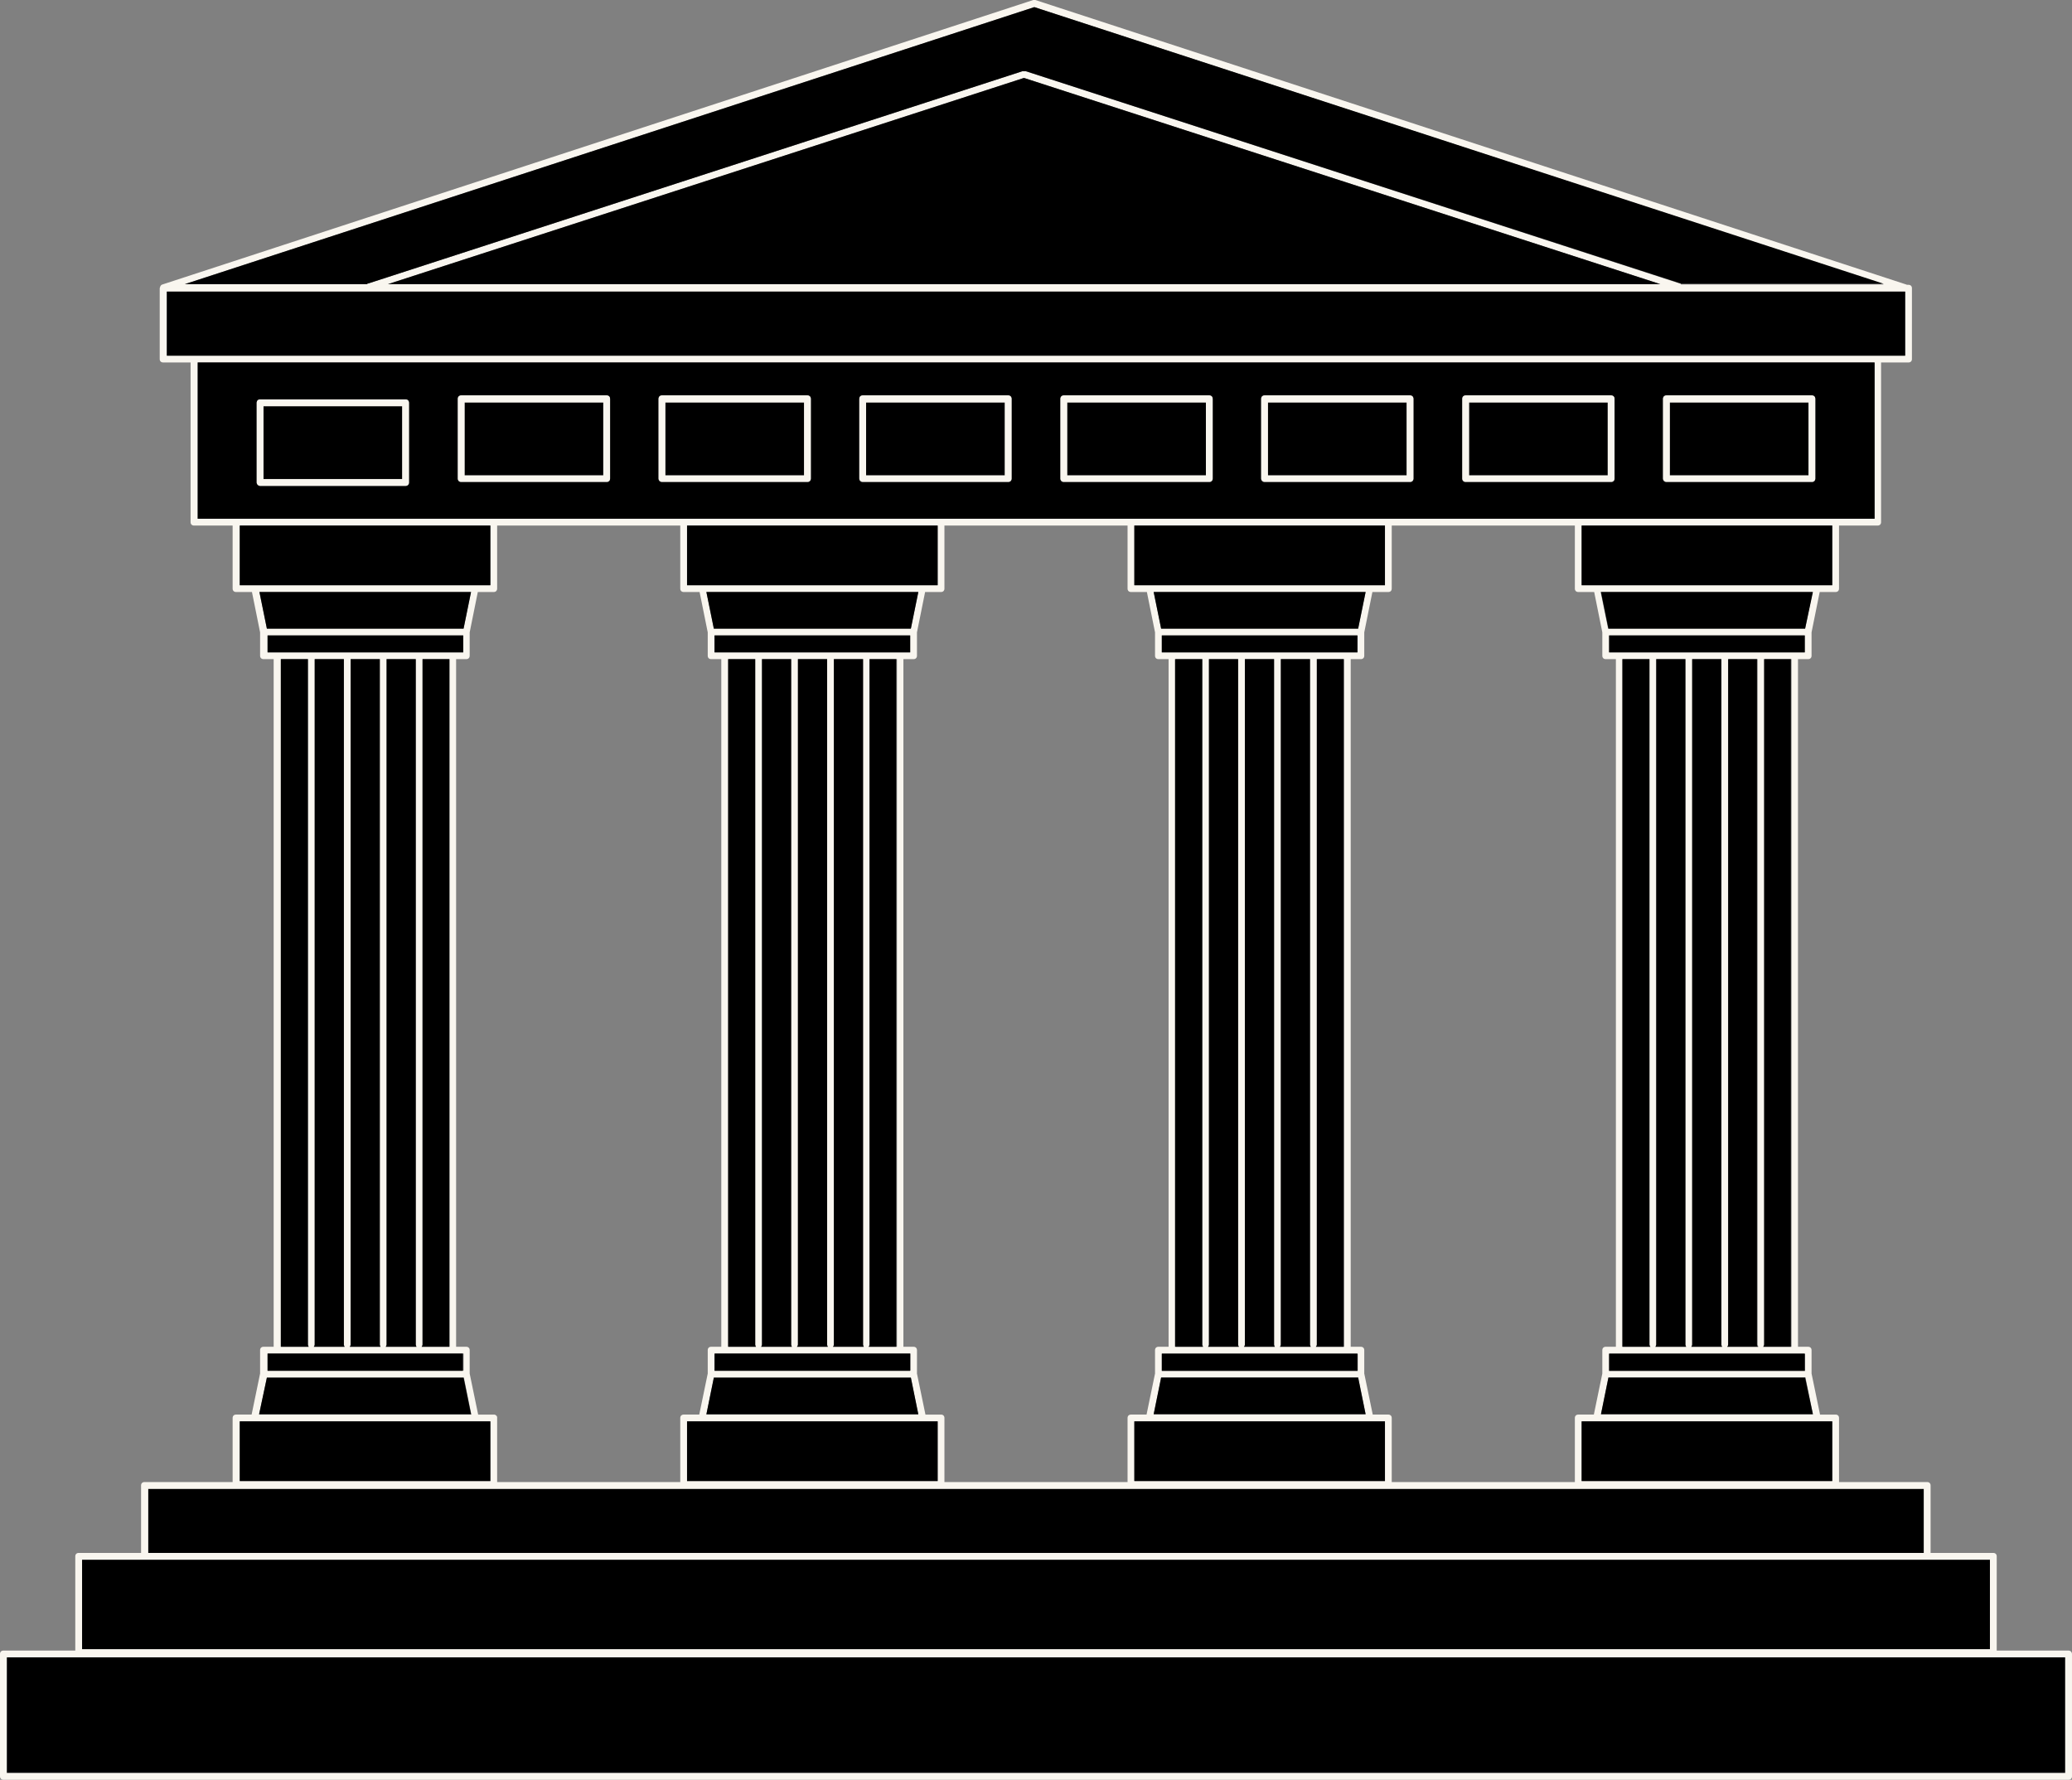 <!-- Generator: Adobe Illustrator 18.1.1, SVG Export Plug-In  -->
<svg version="1.1"
	 xmlns="http://www.w3.org/2000/svg" xmlns:xlink="http://www.w3.org/1999/xlink" xmlns:a="http://ns.adobe.com/AdobeSVGViewerExtensions/3.0/"
	 x="0px" y="0px" width="611px" height="524.9px" viewBox="0 0 611 524.9" enable-background="new 0 0 611 524.9"
	 xml:space="preserve">
<rect x="0" y="0" width="611" height="524.9" fill="#808080" stroke="none"/>
<style>

.st1 {
	fill:#F9F6EF;
}
</style>
<defs>
</defs>
<g>
	<path fill="none" d="M410.4,155v18.6c0,0.6-0.4,1-1,1h-4.7l-2.4,11.9v6.9c0,0.6-0.4,1-1,1h-3v202.8h3c0.6,0,1,0.4,1,1v6.9l2.5,12.1
		h4.6c0.6,0,1,0.4,1,1v18.9h54v-18.9c0-0.6,0.4-1,1-1h4.6l2.5-12.1v-6.9c0-0.6,0.4-1,1-1h3V194.4h-3c-0.6,0-1-0.4-1-1v-6.9
		l-2.4-11.9h-4.7c-0.6,0-1-0.4-1-1V155H410.4z"/>
	<path fill="none" d="M333.5,417.2h4.6l2.5-12.1v-6.9c0-0.6,0.4-1,1-1h3V194.4h-3c-0.6,0-1-0.4-1-1v-6.9l-2.4-11.9h-4.7
		c-0.6,0-1-0.4-1-1V155h-54v18.6c0,0.6-0.4,1-1,1h-4.7l-2.4,11.9v6.9c0,0.6-0.4,1-1,1h-3v202.8h3c0.6,0,1,0.4,1,1v6.9l2.5,12.1h4.6
		c0.6,0,1,0.4,1,1v18.9h54v-18.9C332.5,417.7,332.9,417.2,333.5,417.2z"/>
	<path fill="none" d="M200.6,437.1v-18.9c0-0.6,0.4-1,1-1h4.6l2.5-12.1v-6.9c0-0.6,0.4-1,1-1h3V194.4h-3c-0.6,0-1-0.4-1-1v-6.9
		l-2.4-11.9h-4.7c-0.6,0-1-0.4-1-1V155h-54v18.6c0,0.6-0.4,1-1,1H141l-2.4,11.9v6.9c0,0.6-0.4,1-1,1h-3v202.8h3c0.6,0,1,0.4,1,1v6.9
		l2.5,12.1h4.6c0.6,0,1,0.4,1,1v18.9H200.6z"/>
	<rect x="43.7" y="439.1" width="523.6" height="18.9"/>
	<rect x="24.2" y="460" width="562.6" height="26.4"/>
	<rect x="2" y="488.8" width="607" height="34.1"/>
	<path class="st1" d="M610,486.8h-21.2V459c0-0.6-0.4-1-1-1h-18.5v-19.9c0-0.6-0.4-1-1-1h-26v-18.9c0-0.6-0.4-1-1-1h-4.6
		l-2.5-12.1v-6.9c0-0.6-0.4-1-1-1h-3V194.4h3c0.6,0,1-0.4,1-1v-6.9l2.4-11.9h4.7c0.6,0,1-0.4,1-1V155h11.4c0.6,0,1-0.4,1-1v-47.1
		h8.1c0.6,0,1-0.4,1-1V85c0-0.6-0.4-1-1-1h-0.5c-0.1-0.1-0.2-0.1-0.2-0.1L305.3,0c-0.2-0.1-0.4-0.1-0.6,0L47.9,83.9
		c-0.4,0.1-0.6,0.4-0.7,0.8c0,0.1-0.1,0.2-0.1,0.3v20.9c0,0.6,0.4,1,1,1h8.1V154c0,0.6,0.4,1,1,1h11.4v18.6c0,0.6,0.4,1,1,1h4.7
		l2.4,11.9v6.9c0,0.6,0.4,1,1,1h3v202.8h-3c-0.6,0-1,0.4-1,1v6.9l-2.5,12.1h-4.6c-0.6,0-1,0.4-1,1v18.9h-26c-0.6,0-1,0.4-1,1V458
		H23.2c-0.6,0-1,0.4-1,1v27.8H1c-0.6,0-1,0.4-1,1v36.1c0,0.6,0.4,1,1,1h609c0.6,0,1-0.4,1-1v-36.1C611,487.3,610.6,486.8,610,486.8z
		 M609,522.9H2v-34.1h607V522.9z M78.9,399.2h3h51.8h3v5H78.9V399.2z M82.8,194.4h8v202.1c0,0.3,0.1,0.5,0.3,0.7h-8.2V194.4z
		 M114.4,83.8L301.9,23h0.1l187.6,60.8H114.4z M495.7,83.8c-0.1-0.1-0.2-0.2-0.4-0.2L302.5,21c-0.1,0-0.2,0-0.3,0h-0.4
		c-0.1,0-0.2,0-0.3,0L108.6,83.6c-0.2,0-0.3,0.1-0.4,0.2H54.5L305,2.1l250.5,81.8H495.7z M49.2,86h512.6v18.9h-8.1H57.3h-8.1V86z
		 M58.3,106.9h494.4V153h-11.4h-75.9h-56h-75.9h-56h-75.9h-56H69.7H58.3V106.9z M532.2,192.4h-57.7v-5h57.7V192.4z M145.7,417.2H141
		l-2.5-12.1v-6.9c0-0.6-0.4-1-1-1h-3V194.4h3c0.6,0,1-0.4,1-1v-6.9l2.4-11.9h4.7c0.6,0,1-0.4,1-1V155h54v18.6c0,0.6,0.4,1,1,1h4.7
		l2.4,11.9v6.9c0,0.6,0.4,1,1,1h3v202.8h-3c-0.6,0-1,0.4-1,1v6.9l-2.5,12.1h-4.6c-0.6,0-1,0.4-1,1v18.9h-54v-18.9
		C146.7,417.7,146.2,417.2,145.7,417.2z M92.8,396.6V194.4h8.6v202.1c0,0.3,0.1,0.5,0.3,0.7h-9.1C92.7,397,92.8,396.8,92.8,396.6z
		 M103.4,396.6V194.4h8.6v202.1c0,0.3,0.1,0.5,0.3,0.7h-9.1C103.3,397,103.4,396.8,103.4,396.6z M114,396.6V194.4h8.6v202.1
		c0,0.3,0.1,0.5,0.3,0.7h-9.1C113.9,397,114,396.8,114,396.6z M124.6,396.6V194.4h8v202.8h-8.2C124.5,397,124.6,396.8,124.6,396.6z
		 M465.4,174.6h4.7l2.4,11.9v6.9c0,0.6,0.4,1,1,1h3v202.8h-3c-0.6,0-1,0.4-1,1v6.9l-2.5,12.1h-4.6c-0.6,0-1,0.4-1,1v18.9h-54v-18.9
		c0-0.6-0.4-1-1-1h-4.6l-2.5-12.1v-6.9c0-0.6-0.4-1-1-1h-3V194.4h3c0.6,0,1-0.4,1-1v-6.9l2.4-11.9h4.7c0.6,0,1-0.4,1-1V155h54v18.6
		C464.4,174.2,464.8,174.6,465.4,174.6z M488.4,396.6V194.4h8.6v202.1c0,0.3,0.1,0.5,0.3,0.7h-9.1
		C488.3,397,488.4,396.8,488.4,396.6z M499,396.6V194.4h8.6v202.1c0,0.3,0.1,0.5,0.3,0.7h-9.1C498.9,397,499,396.8,499,396.6z
		 M486.4,194.4v202.1c0,0.3,0.1,0.5,0.3,0.7h-8.2V194.4H486.4z M509.4,397.2c0.2-0.2,0.3-0.4,0.3-0.7V194.4h8.6v202.1
		c0,0.3,0.1,0.5,0.3,0.7H509.4z M278.5,437.1v-18.9c0-0.6-0.4-1-1-1h-4.6l-2.5-12.1v-6.9c0-0.6-0.4-1-1-1h-3V194.4h3
		c0.6,0,1-0.4,1-1v-6.9l2.4-11.9h4.7c0.6,0,1-0.4,1-1V155h54v18.6c0,0.6,0.4,1,1,1h4.7l2.4,11.9v6.9c0,0.6,0.4,1,1,1h3v202.8h-3
		c-0.6,0-1,0.4-1,1v6.9l-2.5,12.1h-4.6c-0.6,0-1,0.4-1,1v18.9H278.5z M213.7,399.2h51.8h3v5h-57.7v-5H213.7z M214.7,194.4h8v202.1
		c0,0.3,0.1,0.5,0.3,0.7h-8.2V194.4z M210.7,192.4v-5h57.7v5H210.7z M270.8,174.6l-2.2,10.8h-58.1l-2.2-10.8H270.8z M224.7,396.6
		V194.4h8.6v202.1c0,0.3,0.1,0.5,0.3,0.7h-9.1C224.6,397,224.7,396.8,224.7,396.6z M235.3,396.6V194.4h8.6v202.1
		c0,0.3,0.1,0.5,0.3,0.7H235C235.2,397,235.3,396.8,235.3,396.6z M245.9,396.6V194.4h8.6v202.1c0,0.3,0.1,0.5,0.3,0.7h-9.1
		C245.8,397,245.9,396.8,245.9,396.6z M256.5,396.6V194.4h8v202.8h-8.2C256.4,397,256.5,396.8,256.5,396.6z M210.5,406.3h58.1
		l2.2,10.9h-62.5L210.5,406.3z M276.5,172.6h-73.9V155h73.9V172.6z M276.5,436.8h-73.9v-17.6h73.9V436.8z M408.4,436.8h-73.9v-17.6
		h73.9V436.8z M342.6,192.4v-5h57.7v5H342.6z M340.2,417.1l2.2-10.9h58.1l2.2,10.9H340.2z M400.3,404.3h-57.7v-5h3h51.8h3V404.3z
		 M346.6,194.4h8v202.1c0,0.3,0.1,0.5,0.3,0.7h-8.2V194.4z M356.5,396.6V194.4h8.6v202.1c0,0.3,0.1,0.5,0.3,0.7h-9.1
		C356.4,397,356.5,396.8,356.5,396.6z M367.1,396.6V194.4h8.6v202.1c0,0.3,0.1,0.5,0.3,0.7h-9.1C367,397,367.1,396.8,367.1,396.6z
		 M377.7,396.6V194.4h8.6v202.1c0,0.3,0.1,0.5,0.3,0.7h-9.1C377.6,397,377.7,396.8,377.7,396.6z M388.1,397.2
		c0.2-0.2,0.3-0.4,0.3-0.7V194.4h8v202.8H388.1z M400.5,185.4h-58.1l-2.2-10.8h62.5L400.5,185.4z M408.4,172.6h-73.9V155h73.9V172.6
		z M540.3,436.8h-73.9v-17.6h73.9V436.8z M472.1,417.1l2.2-10.9h58.1l2.2,10.9H472.1z M532.2,404.3h-57.7v-5h3h51.8h3V404.3z
		 M520,397.2c0.2-0.2,0.3-0.4,0.3-0.7V194.4h8v202.8H520z M532.3,185.4h-58.1l-2.2-10.8h62.5L532.3,185.4z M540.3,172.6h-73.9V155
		h73.9V172.6z M70.7,155h73.9v17.6H70.7V155z M138.9,174.6l-2.2,10.8H78.7l-2.2-10.8H138.9z M78.9,187.4h57.7v5H78.9V187.4z
		 M78.7,406.3h58.1l2.2,10.9H76.4L78.7,406.3z M70.7,419.2h73.9v17.6H70.7V419.2z M567.3,439.1V458H43.7v-18.9H567.3z M24.2,460
		h562.6v26.4H24.2V460z"/>
	<path d="M145.7,153h56h75.9h56h75.9h56h75.9h11.4v-46.1H58.3V153h11.4H145.7z M490.4,117.7c0-0.6,0.4-1,1-1h42.9c0.6,0,1,0.4,1,1
		v23.5c0,0.6-0.4,1-1,1h-42.9c-0.6,0-1-0.4-1-1V117.7z M431.2,117.7c0-0.6,0.4-1,1-1h42.9c0.6,0,1,0.4,1,1v23.5c0,0.6-0.4,1-1,1
		h-42.9c-0.6,0-1-0.4-1-1V117.7z M371.9,117.7c0-0.6,0.4-1,1-1h42.9c0.6,0,1,0.4,1,1v23.5c0,0.6-0.4,1-1,1h-42.9c-0.6,0-1-0.4-1-1
		V117.7z M312.7,117.7c0-0.6,0.4-1,1-1h42.9c0.6,0,1,0.4,1,1v23.5c0,0.6-0.4,1-1,1h-42.9c-0.6,0-1-0.4-1-1V117.7z M253.4,117.7
		c0-0.6,0.4-1,1-1h42.9c0.6,0,1,0.4,1,1v23.5c0,0.6-0.4,1-1,1h-42.9c-0.6,0-1-0.4-1-1V117.7z M194.2,117.7c0-0.6,0.4-1,1-1h42.9
		c0.6,0,1,0.4,1,1v23.5c0,0.6-0.4,1-1,1h-42.9c-0.6,0-1-0.4-1-1V117.7z M135,117.7c0-0.6,0.4-1,1-1h42.9c0.6,0,1,0.4,1,1v23.5
		c0,0.6-0.4,1-1,1H136c-0.6,0-1-0.4-1-1V117.7z M75.7,118.8c0-0.6,0.4-1,1-1h42.9c0.6,0,1,0.4,1,1v23.5c0,0.6-0.4,1-1,1H76.7
		c-0.6,0-1-0.4-1-1V118.8z"/>
	<rect x="77.7" y="119.8" width="40.9" height="21.5"/>
	<path class="st1" d="M76.7,143.3h42.9c0.6,0,1-0.4,1-1v-23.5c0-0.6-0.4-1-1-1H76.7c-0.6,0-1,0.4-1,1v23.5
		C75.7,142.8,76.2,143.3,76.7,143.3z M77.7,119.8h40.9v21.5H77.7V119.8z"/>
	<rect x="137" y="118.7" width="40.9" height="21.5"/>
	<path class="st1" d="M136,142.1h42.9c0.6,0,1-0.4,1-1v-23.5c0-0.6-0.4-1-1-1H136c-0.6,0-1,0.4-1,1v23.5
		C135,141.7,135.4,142.1,136,142.1z M137,118.7h40.9v21.5H137V118.7z"/>
	<rect x="196.2" y="118.7" width="40.9" height="21.5"/>
	<path class="st1" d="M195.2,142.1h42.9c0.6,0,1-0.4,1-1v-23.5c0-0.6-0.4-1-1-1h-42.9c-0.6,0-1,0.4-1,1v23.5
		C194.2,141.7,194.7,142.1,195.2,142.1z M196.2,118.7h40.9v21.5h-40.9V118.7z"/>
	<rect x="255.4" y="118.7" width="40.9" height="21.5"/>
	<path class="st1" d="M254.4,142.1h42.9c0.6,0,1-0.4,1-1v-23.5c0-0.6-0.4-1-1-1h-42.9c-0.6,0-1,0.4-1,1v23.5
		C253.4,141.7,253.9,142.1,254.4,142.1z M255.4,118.7h40.9v21.5h-40.9V118.7z"/>
	<rect x="314.7" y="118.7" width="40.9" height="21.5"/>
	<path class="st1" d="M313.7,142.1h42.9c0.6,0,1-0.4,1-1v-23.5c0-0.6-0.4-1-1-1h-42.9c-0.6,0-1,0.4-1,1v23.5
		C312.7,141.7,313.1,142.1,313.7,142.1z M314.7,118.7h40.9v21.5h-40.9V118.7z"/>
	<rect x="433.2" y="118.7" width="40.9" height="21.5"/>
	<path class="st1" d="M432.2,142.1h42.9c0.6,0,1-0.4,1-1v-23.5c0-0.6-0.4-1-1-1h-42.9c-0.6,0-1,0.4-1,1v23.5
		C431.2,141.7,431.6,142.1,432.2,142.1z M433.2,118.7h40.9v21.5h-40.9V118.7z"/>
	<rect x="373.9" y="118.7" width="40.9" height="21.5"/>
	<path class="st1" d="M372.9,142.1h42.9c0.6,0,1-0.4,1-1v-23.5c0-0.6-0.4-1-1-1h-42.9c-0.6,0-1,0.4-1,1v23.5
		C371.9,141.7,372.4,142.1,372.9,142.1z M373.9,118.7h40.9v21.5h-40.9V118.7z"/>
	<rect x="492.4" y="118.7" width="40.9" height="21.5"/>
	<path class="st1" d="M491.4,142.1h42.9c0.6,0,1-0.4,1-1v-23.5c0-0.6-0.4-1-1-1h-42.9c-0.6,0-1,0.4-1,1v23.5
		C490.4,141.7,490.9,142.1,491.4,142.1z M492.4,118.7h40.9v21.5h-40.9V118.7z"/>
	<path d="M54.5,83.8h53.7c0.1-0.1,0.2-0.2,0.4-0.2L301.5,21c0.1,0,0.2,0,0.3,0h0.4c0.1,0,0.2,0,0.3,0l192.8,62.5
		c0.2,0,0.3,0.1,0.4,0.2h59.8L305,2.1L54.5,83.8z"/>
	<polygon points="301.9,23 114.4,83.8 489.6,83.8 302,23 	"/>
	<polygon points="553.7,104.9 561.8,104.9 561.8,86 49.2,86 49.2,104.9 57.3,104.9 	"/>
	<polygon points="136.7,185.4 138.9,174.6 76.5,174.6 78.7,185.4 	"/>
	<path d="M122.6,396.6V194.4H114v202.1c0,0.3-0.1,0.5-0.3,0.7h9.1C122.7,397,122.6,396.8,122.6,396.6z"/>
	<path d="M90.8,396.6V194.4h-8v202.8h8.2C90.9,397,90.8,396.8,90.8,396.6z"/>
	<path d="M101.4,396.6V194.4h-8.6v202.1c0,0.3-0.1,0.5-0.3,0.7h9.1C101.5,397,101.4,396.8,101.4,396.6z"/>
	<path d="M132.6,194.4h-8v202.1c0,0.3-0.1,0.5-0.3,0.7h8.2V194.4z"/>
	<path d="M112,396.6V194.4h-8.6v202.1c0,0.3-0.1,0.5-0.3,0.7h9.1C112.1,397,112,396.8,112,396.6z"/>
	<rect x="78.9" y="187.4" width="57.7" height="5"/>
	<polygon points="136.7,406.3 78.7,406.3 76.4,417.1 138.9,417.1 	"/>
	<polygon points="136.5,399.2 133.6,399.2 81.8,399.2 78.9,399.2 78.9,404.3 136.5,404.3 	"/>
	<rect x="70.7" y="155" width="73.9" height="17.6"/>
	<rect x="70.7" y="419.2" width="73.9" height="17.6"/>
	<polygon points="268.6,185.4 270.8,174.6 208.3,174.6 210.5,185.4 	"/>
	<path d="M264.4,194.4h-8v202.1c0,0.3-0.1,0.5-0.3,0.7h8.2V194.4z"/>
	<path d="M254.5,396.6V194.4h-8.6v202.1c0,0.3-0.1,0.5-0.3,0.7h9.1C254.6,397,254.5,396.8,254.5,396.6z"/>
	<path d="M233.3,396.6V194.4h-8.6v202.1c0,0.3-0.1,0.5-0.3,0.7h9.1C233.4,397,233.3,396.8,233.3,396.6z"/>
	<path d="M222.7,396.6V194.4h-8v202.8h8.2C222.8,397,222.7,396.8,222.7,396.6z"/>
	<path d="M243.9,396.6V194.4h-8.6v202.1c0,0.3-0.1,0.5-0.3,0.7h9.1C244,397,243.9,396.8,243.9,396.6z"/>
	<rect x="210.7" y="187.4" width="57.7" height="5"/>
	<polygon points="270.8,417.1 268.6,406.3 210.5,406.3 208.3,417.1 	"/>
	<polygon points="210.7,404.3 268.4,404.3 268.4,399.2 265.4,399.2 213.7,399.2 210.7,399.2 	"/>
	<rect x="202.6" y="155" width="73.9" height="17.6"/>
	<rect x="202.6" y="419.2" width="73.9" height="17.6"/>
	<polygon points="340.2,174.6 342.4,185.4 400.5,185.4 402.7,174.6 	"/>
	<path d="M354.5,396.6V194.4h-8v202.8h8.2C354.6,397,354.5,396.8,354.5,396.6z"/>
	<path d="M388.3,194.4v202.1c0,0.3-0.1,0.5-0.3,0.7h8.2V194.4H388.3z"/>
	<path d="M365.1,396.6V194.4h-8.6v202.1c0,0.3-0.1,0.5-0.3,0.7h9.1C365.2,397,365.1,396.8,365.1,396.6z"/>
	<path d="M386.3,396.6V194.4h-8.6v202.1c0,0.3-0.1,0.5-0.3,0.7h9.1C386.4,397,386.3,396.8,386.3,396.6z"/>
	<path d="M375.7,396.6V194.4h-8.6v202.1c0,0.3-0.1,0.5-0.3,0.7h9.1C375.8,397,375.7,396.8,375.7,396.6z"/>
	<rect x="342.6" y="187.4" width="57.7" height="5"/>
	<polygon points="342.4,406.3 340.2,417.1 402.7,417.1 400.5,406.3 	"/>
	<polygon points="345.6,399.2 342.6,399.2 342.6,404.3 400.3,404.3 400.3,399.2 397.3,399.2 	"/>
	<rect x="334.5" y="155" width="73.9" height="17.6"/>
	<rect x="334.5" y="419.2" width="73.9" height="17.6"/>
	<polygon points="472.1,174.6 474.3,185.4 532.3,185.4 534.6,174.6 	"/>
	<path d="M486.7,397.2c-0.2-0.2-0.3-0.4-0.3-0.7V194.4h-8v202.8H486.7z"/>
	<path d="M518.2,194.4h-8.6v202.1c0,0.3-0.1,0.5-0.3,0.7h9.1c-0.2-0.2-0.3-0.4-0.3-0.7V194.4z"/>
	<path d="M520.2,194.4v202.1c0,0.3-0.1,0.5-0.3,0.7h8.2V194.4H520.2z"/>
	<path d="M507.6,396.6V194.4H499v202.1c0,0.3-0.1,0.5-0.3,0.7h9.1C507.7,397,507.6,396.8,507.6,396.6z"/>
	<path d="M497,396.6V194.4h-8.6v202.1c0,0.3-0.1,0.5-0.3,0.7h9.1C497.1,397,497,396.8,497,396.6z"/>
	<rect x="474.5" y="187.4" width="57.7" height="5"/>
	<polygon points="474.3,406.3 472.1,417.1 534.6,417.1 532.3,406.3 	"/>
	<polygon points="477.4,399.2 474.5,399.2 474.5,404.3 532.2,404.3 532.2,399.2 529.2,399.2 	"/>
	<rect x="466.4" y="155" width="73.9" height="17.6"/>
	<rect x="466.4" y="419.2" width="73.9" height="17.6"/>
</g>
</svg>
